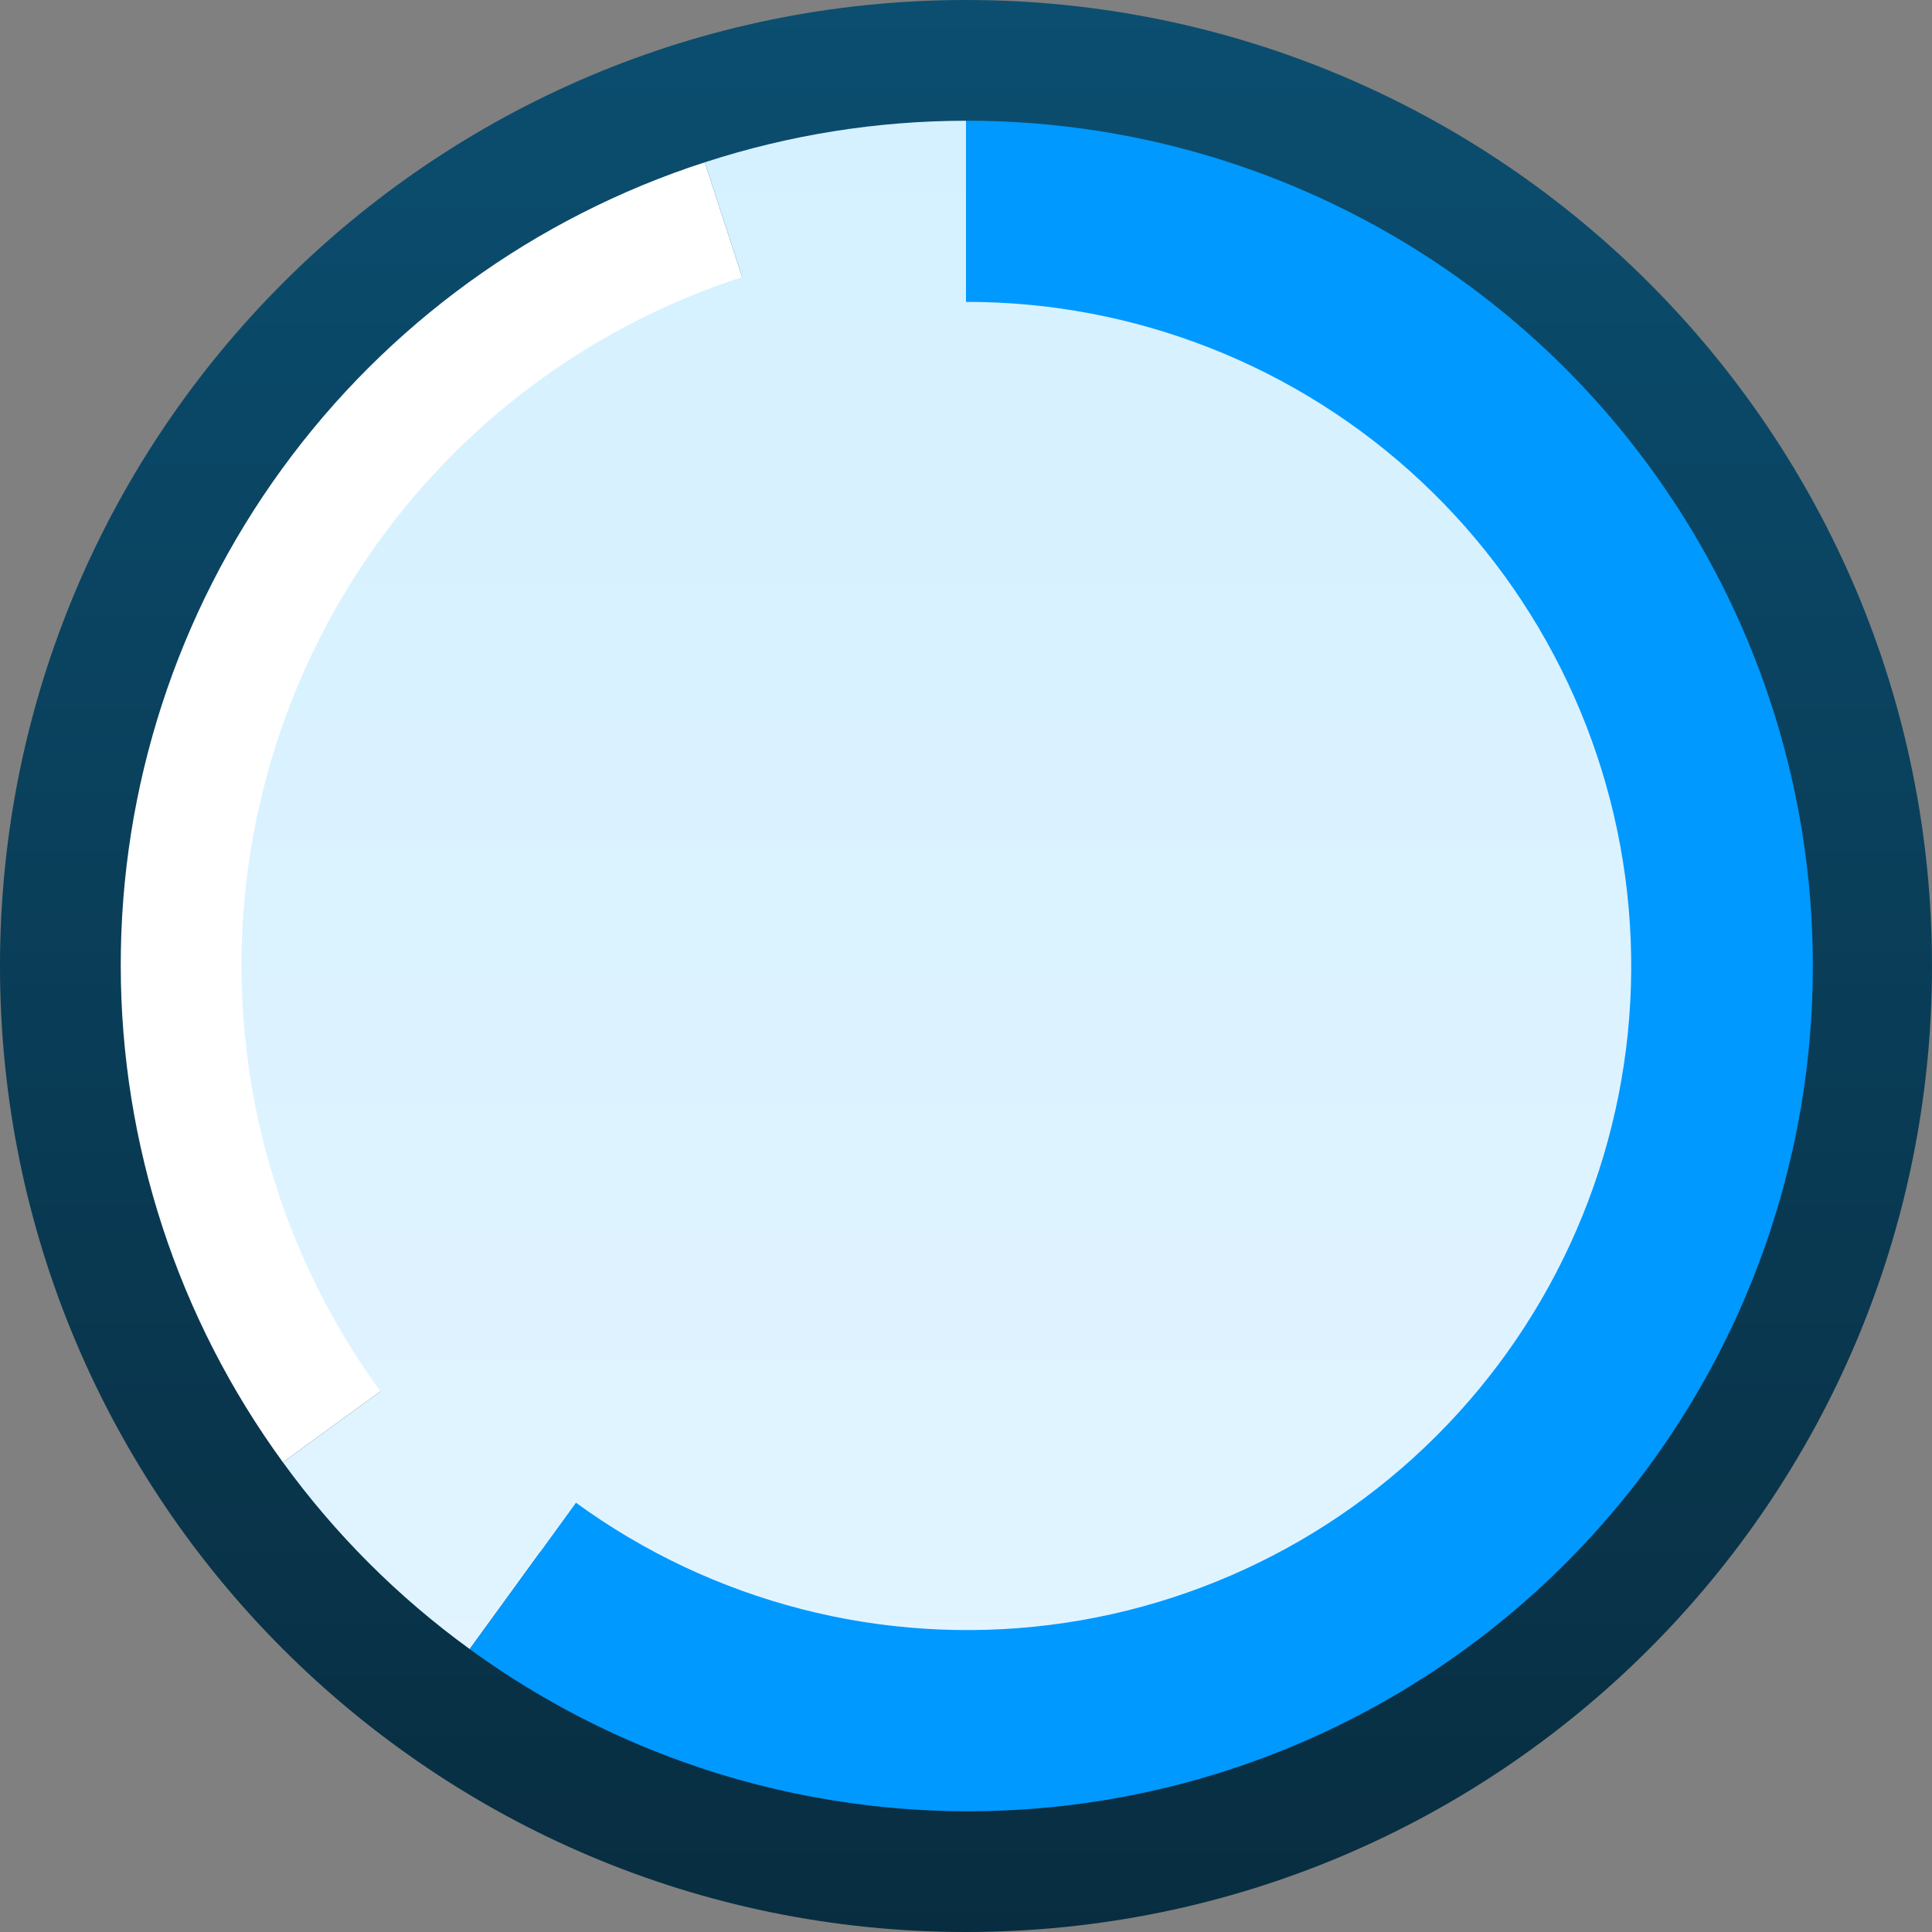 <svg ti:v='1' width='16' height='16' viewBox='0,0,16,16' xmlns='http://www.w3.org/2000/svg' xmlns:ti='urn:schemas-jetbrains-com:tisvg'><rect x="0" y="0" width="16" height="16" fill="#808080" stroke="none"/><g><path d='M0,0L16,0L16,16L0,16Z' fill='#FFFFFF' opacity='0'/><linearGradient id='F1' x1='0.5' y1='0.004' x2='0.5' y2='1'><stop offset='0' stop-color='#0B4E70'/><stop offset='1' stop-color='#082D40'/></linearGradient><path d='M16,8C16,12.418,12.418,16,8,16C3.582,16,0,12.418,0,8C0,3.582,3.582,0,8,0C12.418,0,16,3.582,16,8Z' fill='url(#F1)'/><path d='M5.837,1.344C4.431,1.799,3.204,2.688,2.335,3.884C1.466,5.079,0.998,6.52,1,7.998C1.001,9.476,1.472,10.916,2.343,12.11L8,8L8,8ZM5.837,1.344' fill='#FFFFFF'/><linearGradient id='F3' x1='0.5' y1='-0.078' x2='0.5' y2='1.151'><stop offset='0' stop-color='#D4F0FF'/><stop offset='1' stop-color='#E3F5FF'/></linearGradient><path d='M8,2L8,1C7.265,1,6.535,1.117,5.837,1.344L6.146,2.295C4.941,2.685,3.89,3.447,3.145,4.472C2.4,5.497,1.999,6.732,2,7.998C2.001,9.265,2.404,10.5,3.151,11.523L2.343,12.11C2.774,12.704,3.296,13.226,3.89,13.657L4.477,12.849C5.711,13.748,7.243,14.143,8.758,13.953C10.273,13.763,11.66,13.002,12.633,11.825C13.607,10.649,14.095,9.144,13.999,7.62C13.902,6.096,13.227,4.665,12.113,3.622C10.999,2.578,9.527,1.997,8,2ZM8,2' fill='url(#F3)'/><path d='M8,1L8,2.5C9.4,2.498,10.749,3.03,11.77,3.987C12.791,4.944,13.41,6.255,13.498,7.652C13.587,9.049,13.139,10.428,12.246,11.507C11.354,12.585,10.083,13.283,8.694,13.457C7.305,13.631,5.901,13.269,4.77,12.445L3.89,13.657C5.33,14.706,7.117,15.167,8.885,14.946C10.652,14.724,12.27,13.835,13.406,12.463C14.542,11.09,15.112,9.335,14.999,7.557C14.886,5.779,14.099,4.11,12.799,2.892C11.499,1.674,9.781,0.997,8,1ZM8,1' fill='#0099FF'/></g></svg>